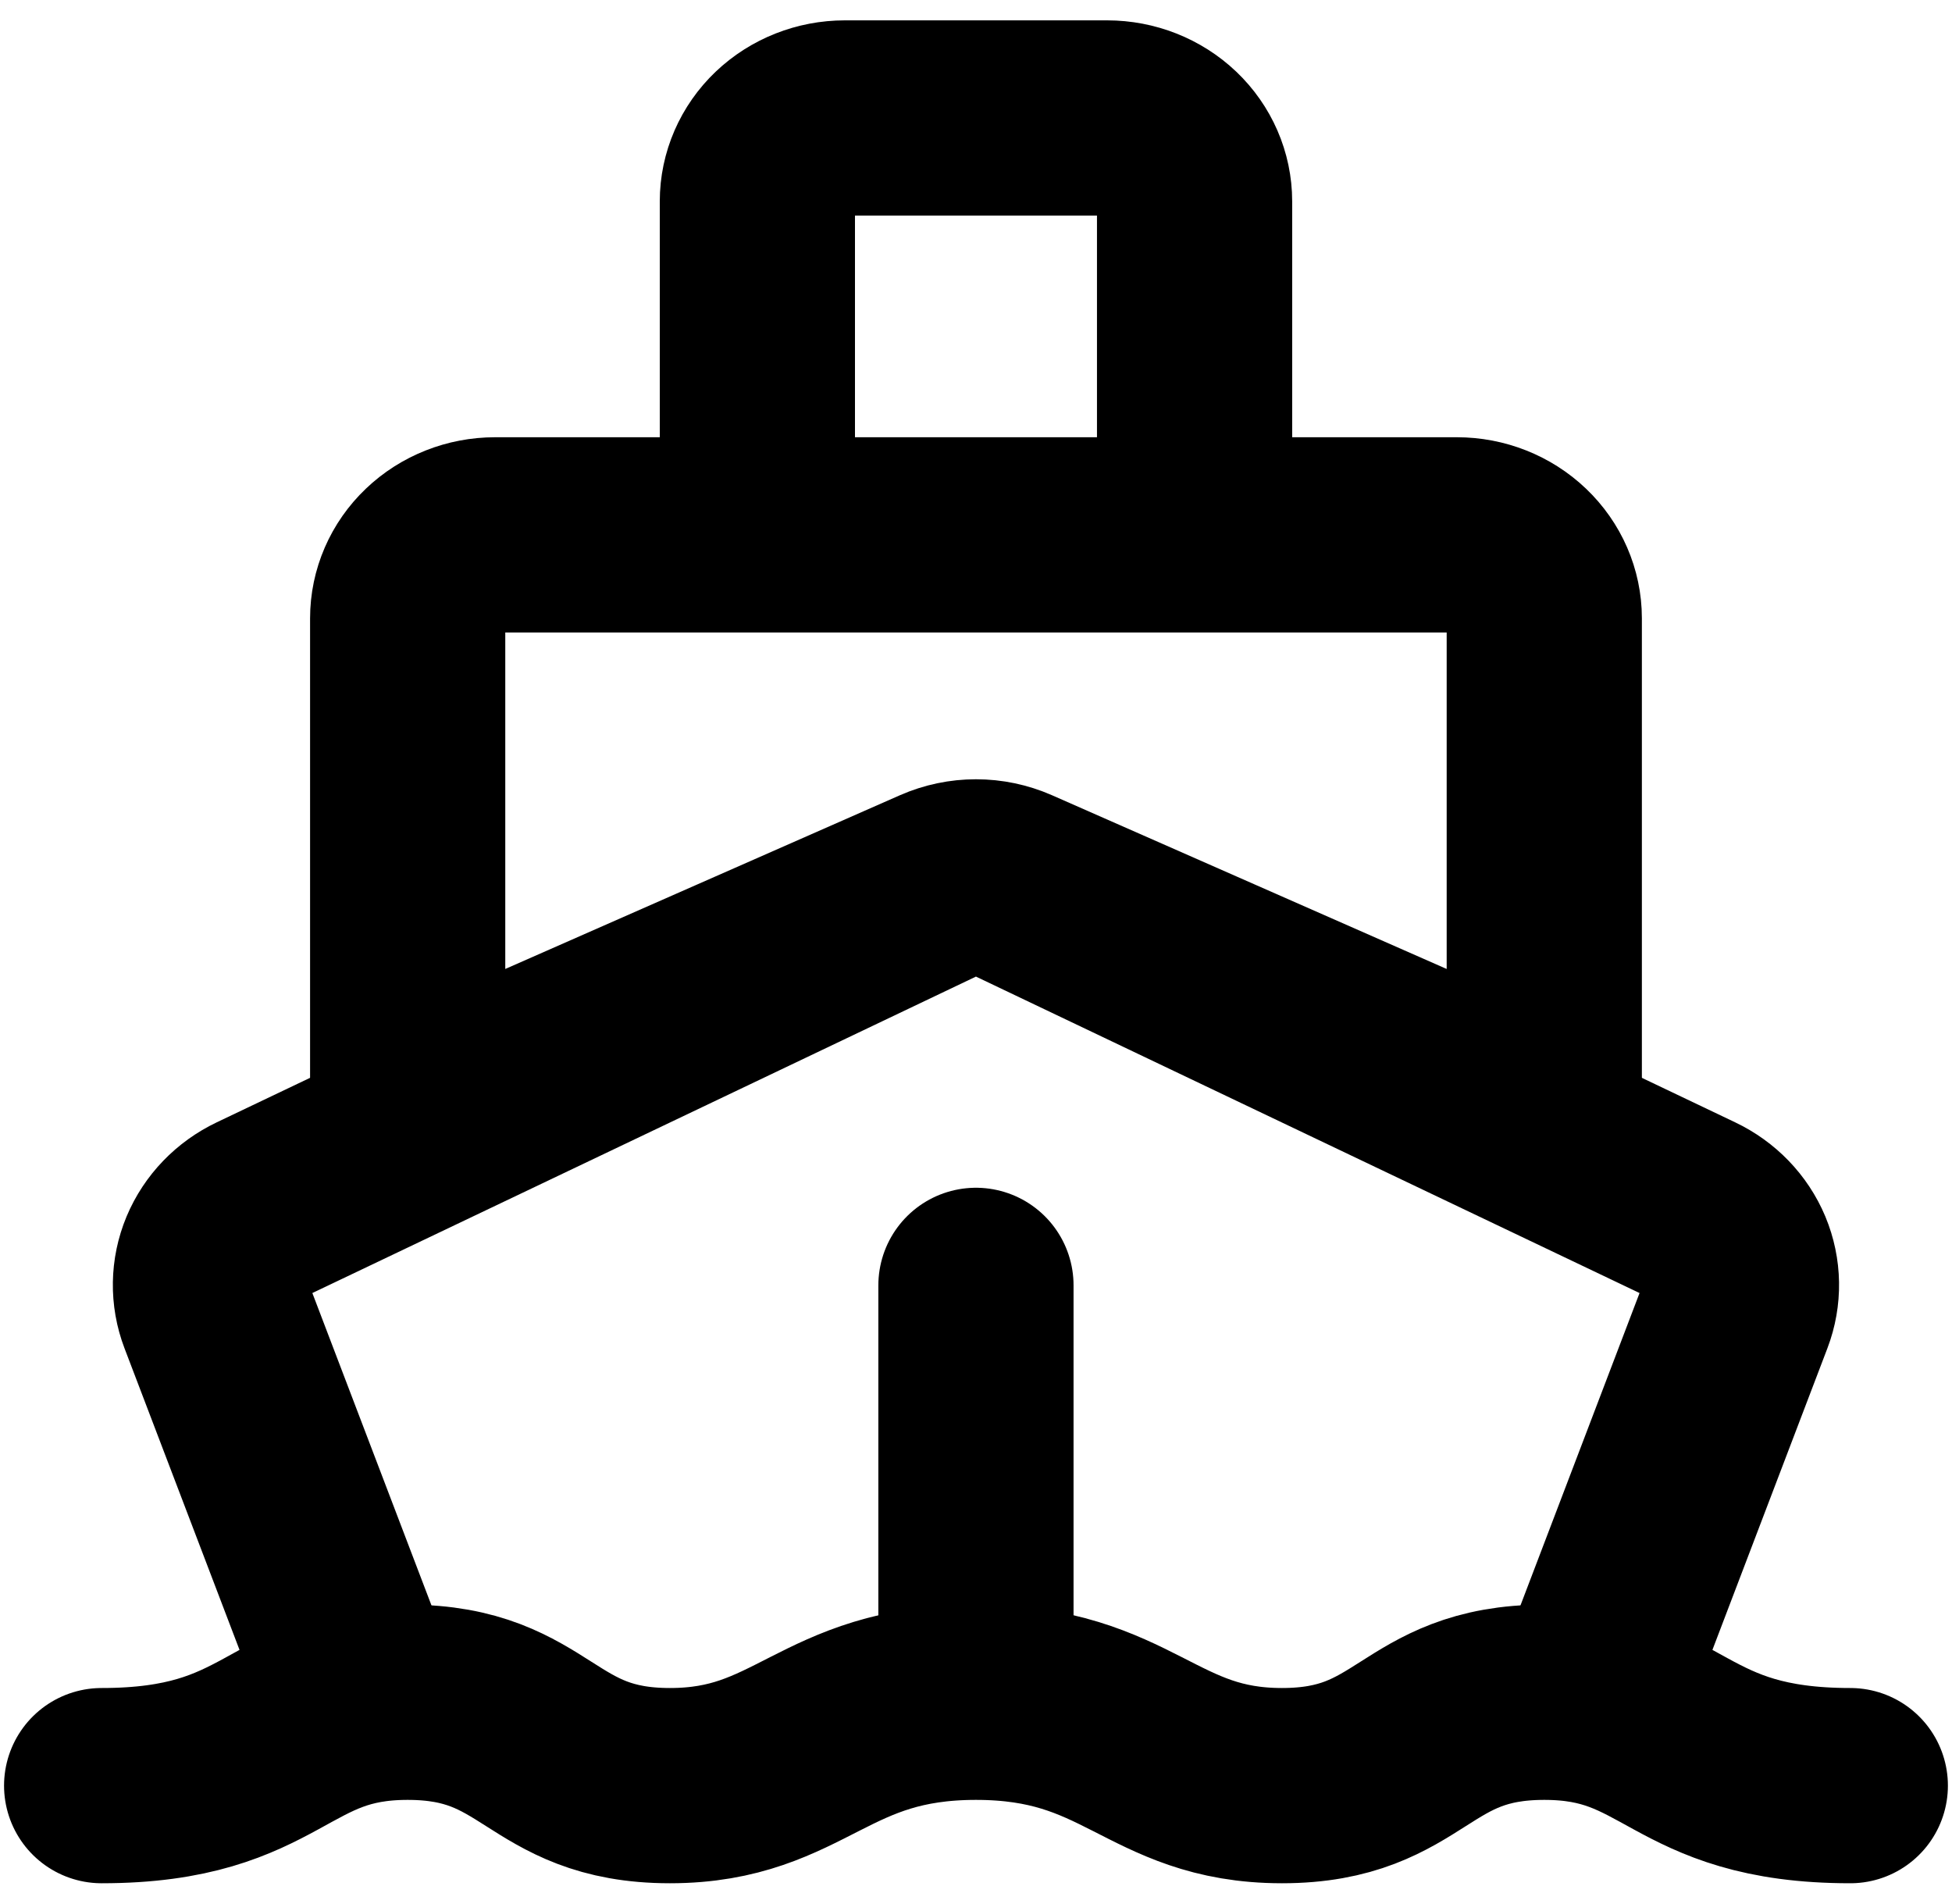 <svg width="40" height="39" viewBox="0 0 40 39" fill="none" xmlns="http://www.w3.org/2000/svg">
<path d="M32.541 34.875L35.578 26.91C35.728 26.516 35.721 26.084 35.559 25.694C35.396 25.305 35.089 24.986 34.696 24.799L20.8 18.174C20.551 18.055 20.277 17.993 19.999 17.993C19.721 17.993 19.447 18.055 19.198 18.174L5.302 24.799C4.909 24.986 4.602 25.305 4.439 25.694C4.277 26.083 4.27 26.516 4.42 26.91L7.458 34.875" stroke="black" stroke-width="4" stroke-linejoin="round"/>
<path d="M24.479 10.958V4.125C24.479 3.672 24.29 3.237 23.954 2.917C23.618 2.597 23.162 2.417 22.687 2.417H17.312C16.837 2.417 16.381 2.597 16.045 2.917C15.709 3.237 15.52 3.672 15.52 4.125V10.958M29.854 10.958H10.145C9.67 10.958 9.214 11.138 8.878 11.459C8.542 11.779 8.354 12.214 8.354 12.667V22.917L19.249 18.122C19.484 18.019 19.74 17.965 19.999 17.965C20.259 17.965 20.515 18.019 20.75 18.122L31.645 22.917V12.667C31.645 12.214 31.456 11.779 31.12 11.459C30.784 11.138 30.329 10.958 29.854 10.958Z" stroke="black" stroke-width="4" stroke-linecap="round" stroke-linejoin="round"/>
<path d="M19.999 26.334V33.167" stroke="black" stroke-width="4" stroke-linecap="round"/>
<path d="M2.083 36.583C5.666 36.583 5.666 34.875 8.353 34.875C11.041 34.875 11.041 36.583 13.728 36.583C16.416 36.583 16.864 34.875 19.999 34.875C23.135 34.875 23.582 36.583 26.27 36.583C28.957 36.583 28.957 34.875 31.645 34.875C34.333 34.875 34.333 36.583 37.916 36.583" stroke="black" stroke-width="4" stroke-linecap="round" stroke-linejoin="round"/>
</svg>
